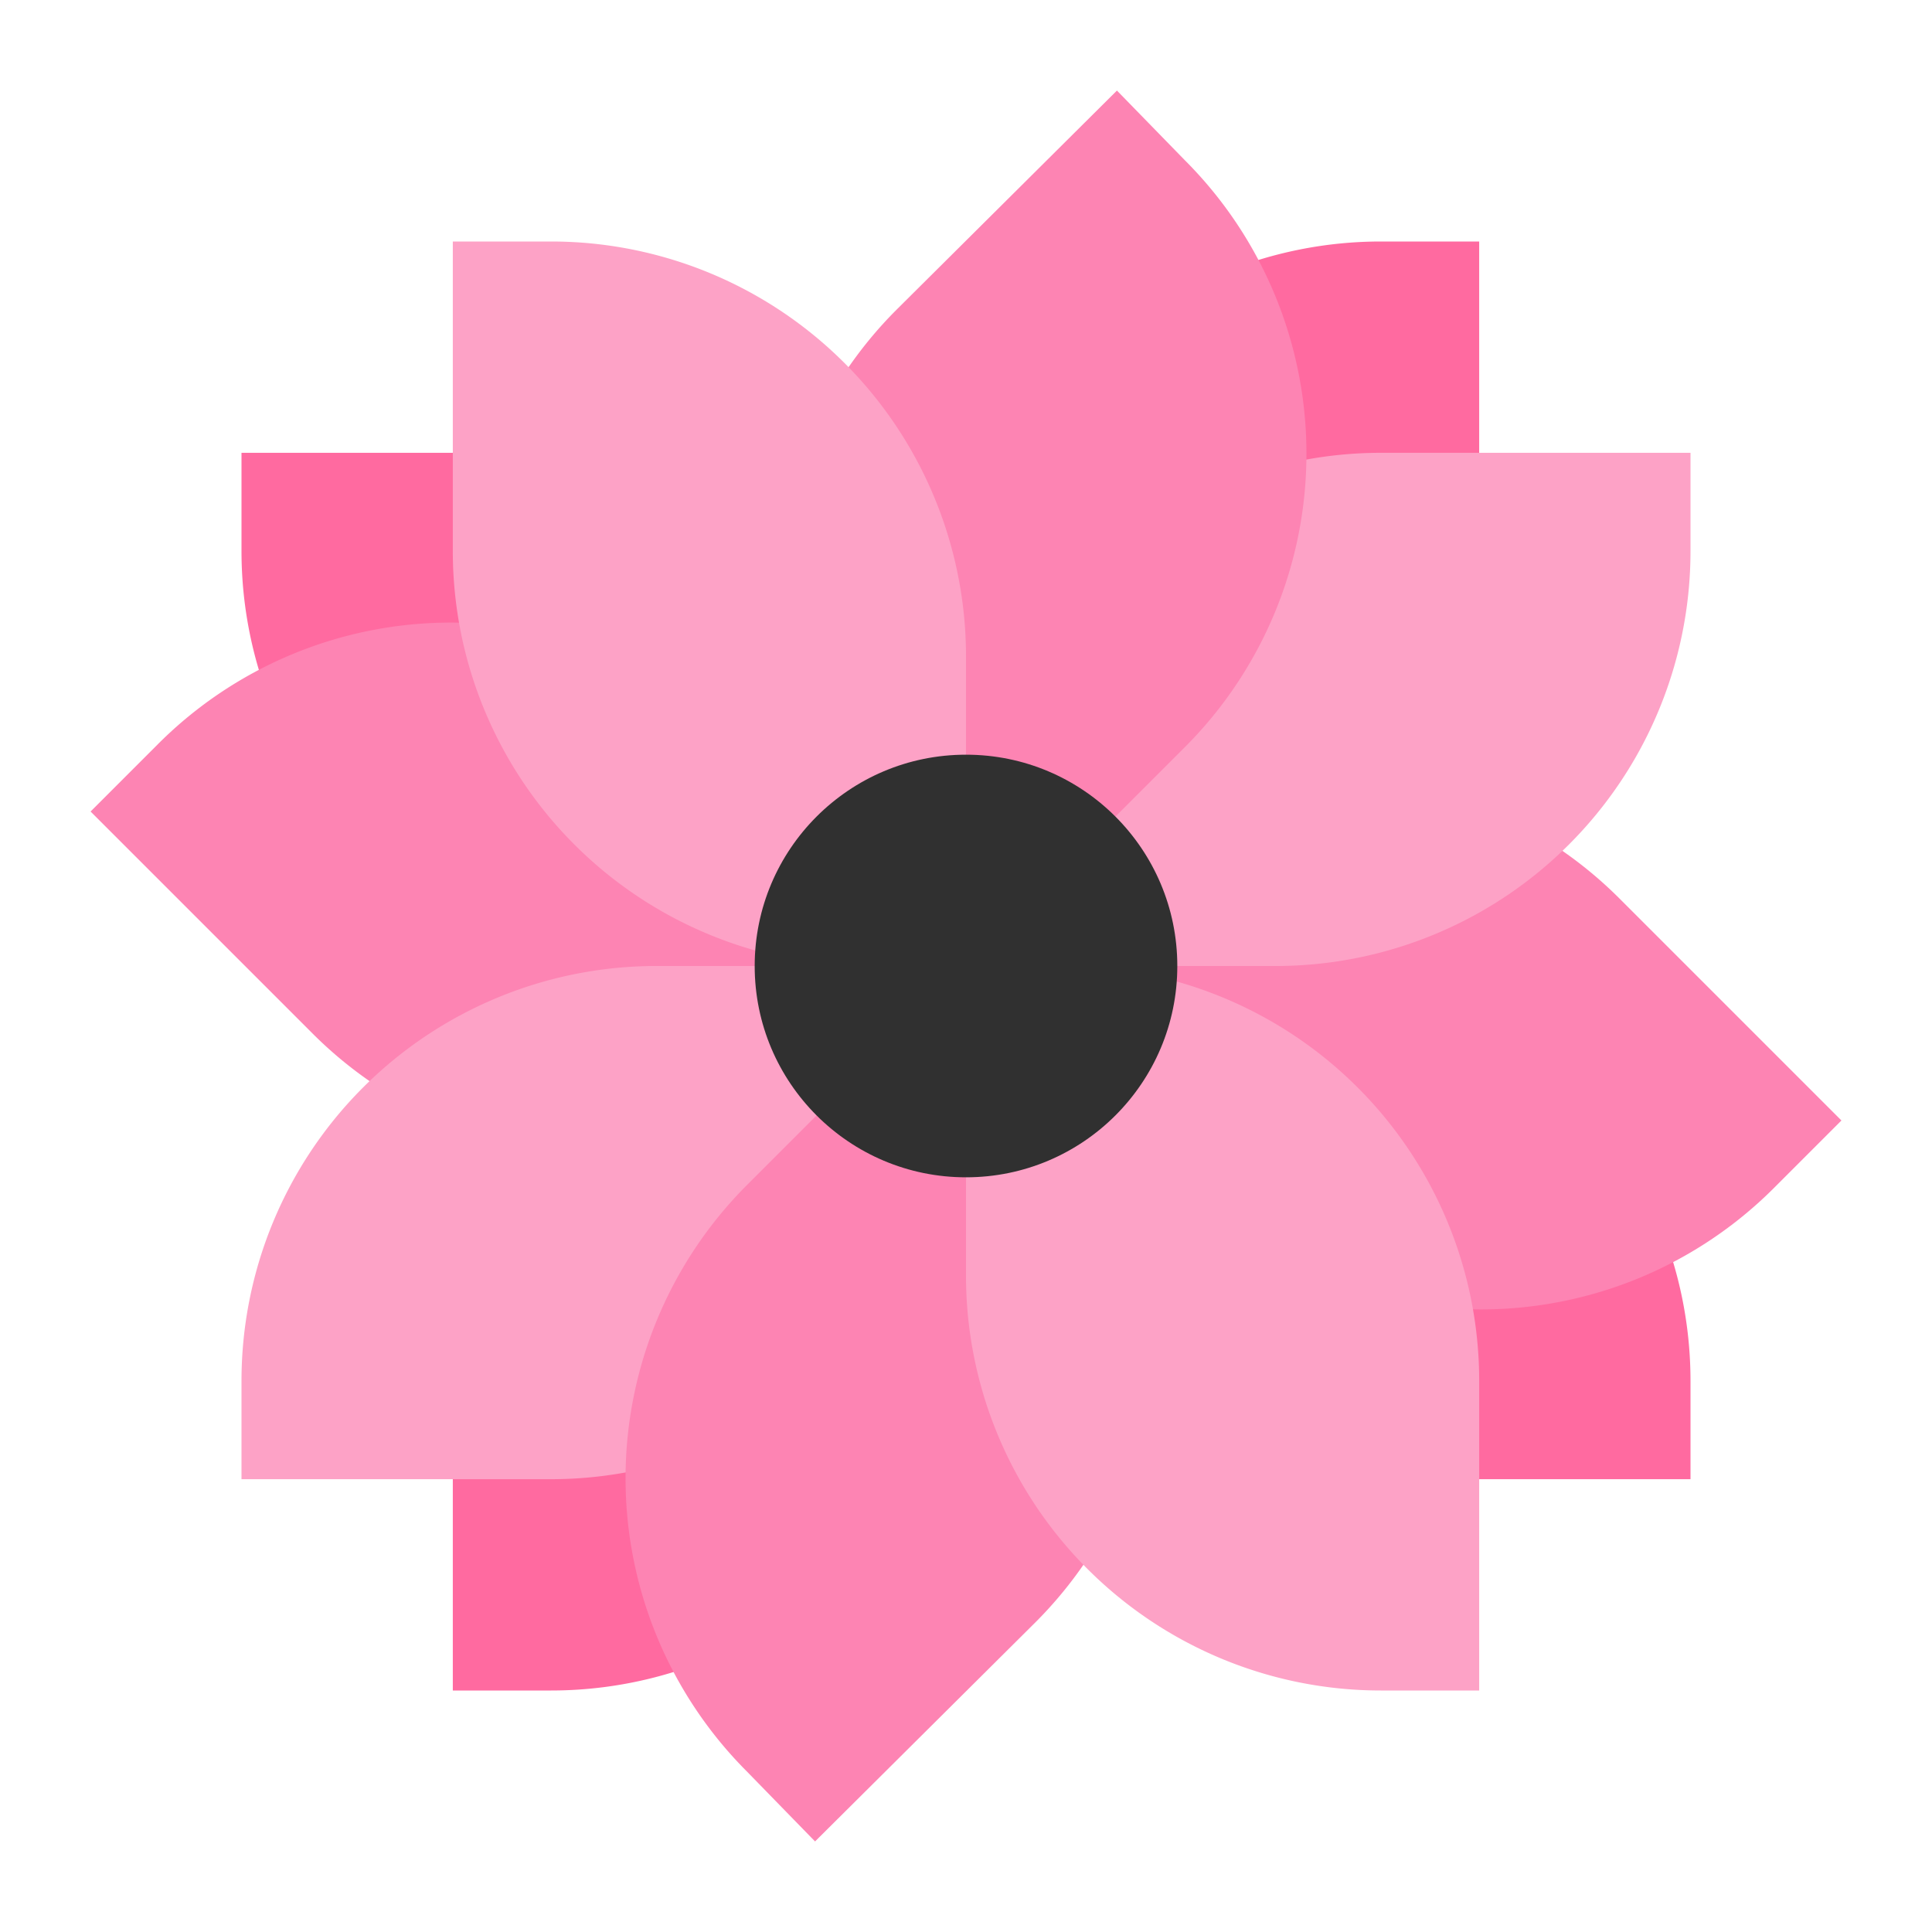 <?xml version="1.0"?>
<svg xmlns="http://www.w3.org/2000/svg" xmlns:xlink="http://www.w3.org/1999/xlink" xmlns:svgjs="http://svgjs.com/svgjs" version="1.1" width="512" height="512" x="0" y="0" viewBox="0 0 512 512" style="enable-background:new 0 0 512 512" xml:space="preserve" class=""><g><g xmlns="http://www.w3.org/2000/svg" fill="#ff6aa0"><path d="m228 92h82.051a109.949 109.949 0 0 1 109.949 109.949v26.051a0 0 0 0 1 0 0h-82.051a109.949 109.949 0 0 1 -109.949-109.949v-26.051a0 0 0 0 1 0 0z" transform="matrix(0 1 -1 0 484 -164)" fill="#ff6aa0" data-original="#ff6aa0" style=""/><path d="m92 284h82.051a109.949 109.949 0 0 1 109.949 109.949v26.051a0 0 0 0 1 0 0h-82.051a109.949 109.949 0 0 1 -109.949-109.949v-26.051a0 0 0 0 1 0 0z" transform="matrix(0 1 -1 0 540 164)" fill="#ff6aa0" data-original="#ff6aa0" style=""/><path d="m256 256h82.051a109.949 109.949 0 0 1 109.949 109.949v26.051a0 0 0 0 1 0 0h-82.051a109.949 109.949 0 0 1 -109.949-109.949v-26.051a0 0 0 0 1 0 0z" transform="matrix(-1 0 0 -1 704 648)" fill="#ff6aa0" data-original="#ff6aa0" style=""/><path d="m64 120h82.051a109.949 109.949 0 0 1 109.949 109.949v26.051a0 0 0 0 1 0 0h-82.051a109.949 109.949 0 0 1 -109.949-109.949v-26.051a0 0 0 0 1 0 0z" transform="matrix(-1 0 0 -1 320 376)" fill="#ff6aa0" data-original="#ff6aa0" style=""/></g><path xmlns="http://www.w3.org/2000/svg" d="m256 256-58.849-58.849a109.755 109.755 0 0 0 -155.244 0l-17.907 17.908 58.849 58.848a109.753 109.753 0 0 0 155.244 0z" fill="#fd84b3" data-original="#fd84b3" style=""/><path xmlns="http://www.w3.org/2000/svg" d="m488 296.941-58.849-58.848a109.753 109.753 0 0 0 -155.244 0l-17.907 17.907 58.849 58.849a109.755 109.755 0 0 0 155.244 0z" fill="#fd84b3" data-original="#fd84b3" style=""/><path xmlns="http://www.w3.org/2000/svg" d="m173.949 256h82.051a0 0 0 0 1 0 0v26.051a109.949 109.949 0 0 1 -109.949 109.949h-82.051a0 0 0 0 1 0 0v-26.051a109.949 109.949 0 0 1 109.949-109.949z" fill="#fda2c6" data-original="#fda2c6" style=""/><path xmlns="http://www.w3.org/2000/svg" d="m365.949 120h82.051a0 0 0 0 1 0 0v26.051a109.949 109.949 0 0 1 -109.949 109.949h-82.051a0 0 0 0 1 0 0v-26.051a109.949 109.949 0 0 1 109.949-109.949z" fill="#fda2c6" data-original="#fda2c6" style=""/><path xmlns="http://www.w3.org/2000/svg" d="m256 256-58.018 58.018a109.951 109.951 0 0 0 0 155.493l18.018 18.489 58.42-58.087a109.951 109.951 0 0 0 0-155.493z" fill="#fd84b3" data-original="#fd84b3" style=""/><path xmlns="http://www.w3.org/2000/svg" d="m296 24-58.42 58.087a109.951 109.951 0 0 0 0 155.493l18.42 18.42 58.018-58.018a109.951 109.951 0 0 0 0-155.493z" fill="#fd84b3" data-original="#fd84b3" style=""/><path xmlns="http://www.w3.org/2000/svg" d="m337.949 284h82.051a0 0 0 0 1 0 0v26.051a109.949 109.949 0 0 1 -109.949 109.949h-82.051a0 0 0 0 1 0 0v-26.051a109.949 109.949 0 0 1 109.949-109.949z" fill="#fda2c6" transform="matrix(0 -1 1 0 -28 676)" data-original="#fda2c6" style=""/><path xmlns="http://www.w3.org/2000/svg" d="m201.949 92h82.051a0 0 0 0 1 0 0v26.051a109.949 109.949 0 0 1 -109.949 109.949h-82.051a0 0 0 0 1 0 0v-26.051a109.949 109.949 0 0 1 109.949-109.949z" fill="#fda2c6" transform="matrix(0 -1 1 0 28 348)" data-original="#fda2c6" style=""/><circle xmlns="http://www.w3.org/2000/svg" cx="256" cy="256" fill="#303030" r="56" data-original="#ffe76c" style="" class=""/></g></svg>
